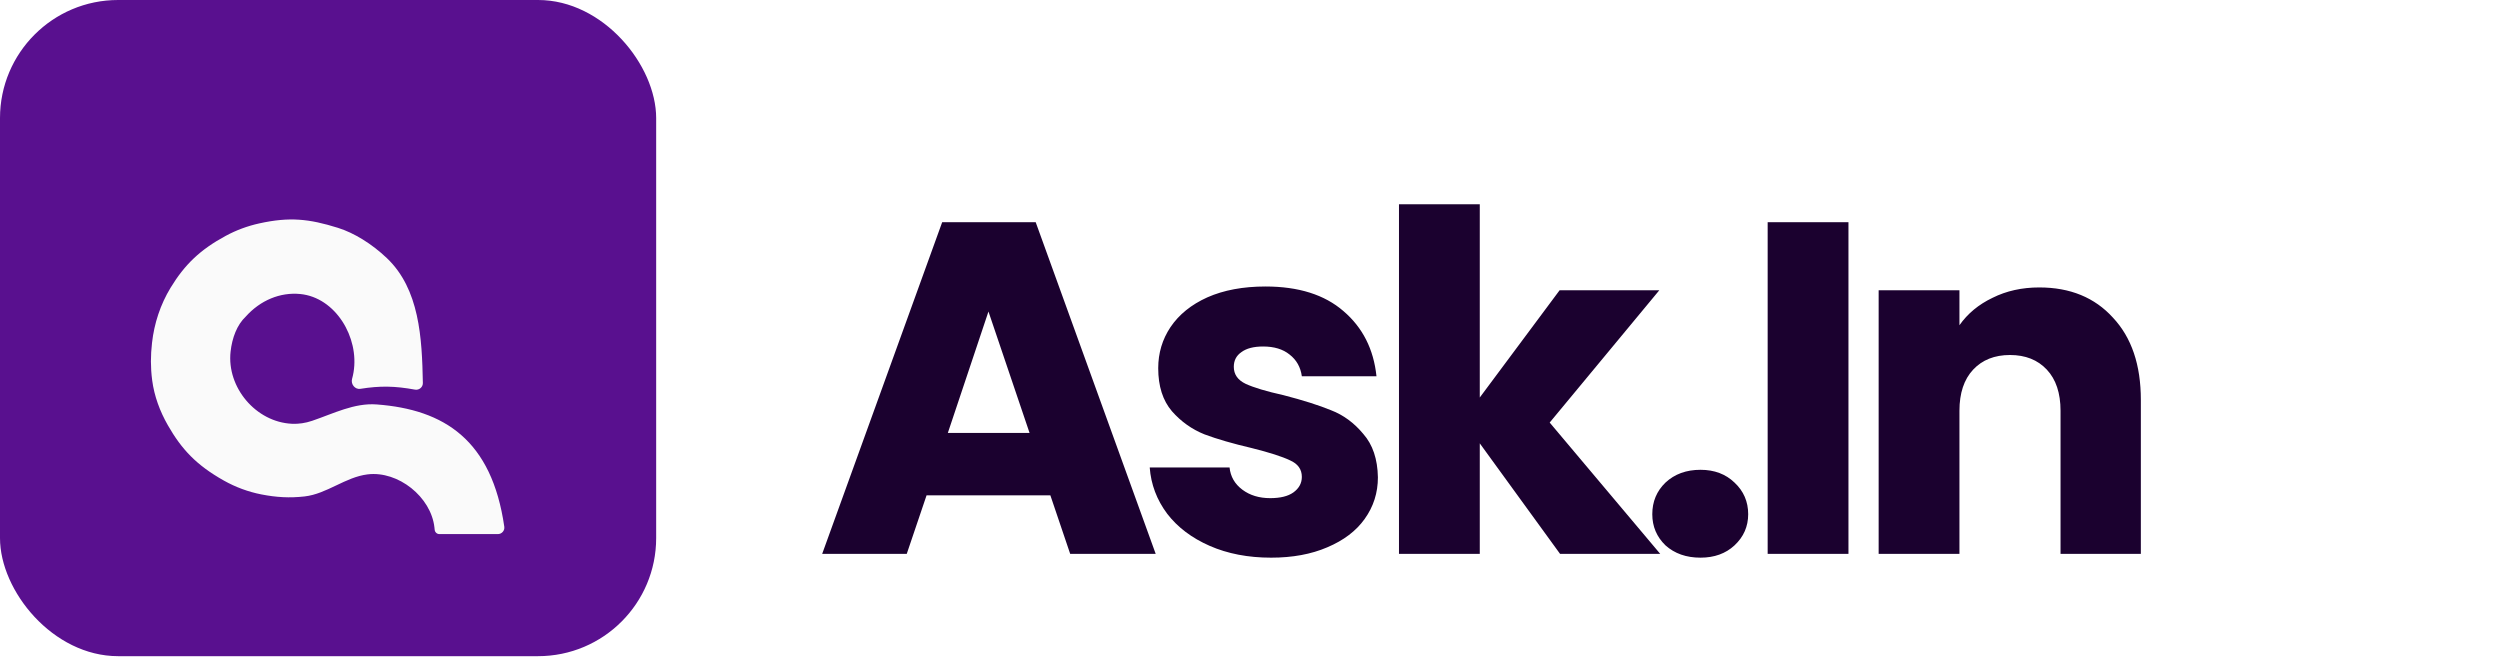 <svg width="167" height="44" viewBox="0 0 167 44" fill="none" xmlns="http://www.w3.org/2000/svg">
<path d="M70.164 33.087H61.895L60.57 37H54.921L62.937 14.845H69.185L77.201 37H71.489L70.164 33.087ZM68.775 28.921L66.029 20.81L63.315 28.921H68.775ZM84.911 37.252C83.376 37.252 82.008 36.989 80.809 36.464C79.609 35.938 78.663 35.222 77.968 34.318C77.274 33.392 76.885 32.361 76.801 31.225H82.134C82.197 31.835 82.481 32.329 82.986 32.708C83.491 33.087 84.112 33.276 84.848 33.276C85.522 33.276 86.037 33.15 86.395 32.897C86.773 32.624 86.963 32.277 86.963 31.856C86.963 31.351 86.7 30.983 86.174 30.751C85.648 30.499 84.796 30.225 83.618 29.931C82.355 29.636 81.303 29.331 80.462 29.016C79.62 28.679 78.894 28.163 78.284 27.469C77.674 26.754 77.369 25.797 77.369 24.597C77.369 23.587 77.642 22.672 78.189 21.852C78.757 21.01 79.578 20.347 80.651 19.863C81.745 19.38 83.039 19.138 84.533 19.138C86.742 19.138 88.478 19.685 89.74 20.779C91.023 21.873 91.76 23.324 91.949 25.134H86.963C86.879 24.524 86.605 24.04 86.142 23.682C85.7 23.324 85.111 23.146 84.375 23.146C83.744 23.146 83.26 23.272 82.923 23.524C82.587 23.756 82.418 24.082 82.418 24.503C82.418 25.008 82.681 25.386 83.207 25.639C83.754 25.891 84.596 26.144 85.732 26.396C87.036 26.733 88.099 27.069 88.919 27.406C89.74 27.722 90.455 28.248 91.066 28.984C91.697 29.699 92.023 30.667 92.044 31.887C92.044 32.918 91.749 33.844 91.16 34.665C90.592 35.464 89.761 36.095 88.667 36.558C87.594 37.021 86.342 37.252 84.911 37.252ZM104.213 37L98.849 29.615V37H93.452V13.646H98.849V26.554L104.182 19.39H110.841L103.519 28.227L110.904 37H104.213ZM113.592 37.252C112.645 37.252 111.866 36.979 111.256 36.432C110.667 35.864 110.373 35.17 110.373 34.349C110.373 33.508 110.667 32.803 111.256 32.235C111.866 31.666 112.645 31.383 113.592 31.383C114.517 31.383 115.275 31.666 115.864 32.235C116.474 32.803 116.779 33.508 116.779 34.349C116.779 35.17 116.474 35.864 115.864 36.432C115.275 36.979 114.517 37.252 113.592 37.252ZM123.477 14.845V37H118.08V14.845H123.477ZM136.224 19.201C138.286 19.201 139.927 19.874 141.147 21.221C142.389 22.546 143.009 24.376 143.009 26.712V37H137.644V27.438C137.644 26.259 137.339 25.344 136.729 24.692C136.119 24.04 135.299 23.714 134.268 23.714C133.237 23.714 132.416 24.04 131.806 24.692C131.196 25.344 130.891 26.259 130.891 27.438V37H125.494V19.39H130.891V21.725C131.438 20.947 132.174 20.337 133.1 19.895C134.026 19.432 135.067 19.201 136.224 19.201Z" fill="#1B012F"/>
<rect width="43.832" height="43.832" rx="7.89" fill="#59108F"/>
<g filter="url(#filter0_di)">
<path d="M33.258 32.413H29.349C29.185 32.413 29.051 32.285 29.036 32.123C29.032 32.071 29.027 32.021 29.021 31.973C28.797 29.93 26.598 28.175 24.558 28.424C23.069 28.605 21.835 29.729 20.345 29.898C19.339 30.011 18.462 29.959 17.46 29.763C16.581 29.591 15.733 29.276 14.952 28.837C13.113 27.804 12.126 26.741 11.211 25.139C10.681 24.211 10.303 23.196 10.165 22.137C10.052 21.26 10.059 20.488 10.155 19.637C10.3 18.338 10.717 17.073 11.396 15.956C12.351 14.388 13.382 13.412 15.062 12.5C15.773 12.113 16.539 11.83 17.33 11.657C19.332 11.217 20.629 11.346 22.576 11.956C23.659 12.296 24.836 13.023 25.836 13.972C28.024 16.048 28.191 19.306 28.247 22.322C28.252 22.601 27.996 22.812 27.721 22.763C26.37 22.518 25.398 22.499 24.07 22.71C23.714 22.766 23.422 22.398 23.517 22.05C23.559 21.9 23.592 21.752 23.616 21.606C24.009 19.271 22.411 16.606 20.055 16.376C18.718 16.246 17.394 16.792 16.414 17.886C15.829 18.438 15.505 19.303 15.403 20.226C15.138 22.617 17.094 24.93 19.497 25.044C19.956 25.066 20.398 24.999 20.851 24.846C22.276 24.363 23.665 23.64 25.166 23.753C29.681 24.093 32.852 26.129 33.687 31.922C33.724 32.181 33.52 32.413 33.258 32.413Z" fill="#FAFAFA"/>
</g>
<defs>
<filter id="filter0_di" x="8.449" y="11.396" width="26.874" height="24.281" filterUnits="userSpaceOnUse" color-interpolation-filters="sRGB">
<feFlood flood-opacity="0" result="BackgroundImageFix"/>
<feColorMatrix in="SourceAlpha" type="matrix" values="0 0 0 0 0 0 0 0 0 0 0 0 0 0 0 0 0 0 127 0" result="hardAlpha"/>
<feOffset dy="1.632"/>
<feGaussianBlur stdDeviation="0.816"/>
<feColorMatrix type="matrix" values="0 0 0 0 0 0 0 0 0 0 0 0 0 0 0 0 0 0 0.07 0"/>
<feBlend mode="normal" in2="BackgroundImageFix" result="effect1_dropShadow"/>
<feBlend mode="normal" in="SourceGraphic" in2="effect1_dropShadow" result="shape"/>
<feColorMatrix in="SourceAlpha" type="matrix" values="0 0 0 0 0 0 0 0 0 0 0 0 0 0 0 0 0 0 127 0" result="hardAlpha"/>
<feOffset dy="1.632"/>
<feGaussianBlur stdDeviation="1.02"/>
<feComposite in2="hardAlpha" operator="arithmetic" k2="-1" k3="1"/>
<feColorMatrix type="matrix" values="0 0 0 0 0.22 0 0 0 0 0.533 0 0 0 0 1 0 0 0 0.13 0"/>
<feBlend mode="normal" in2="shape" result="effect2_innerShadow"/>
</filter>
</defs>
</svg>
